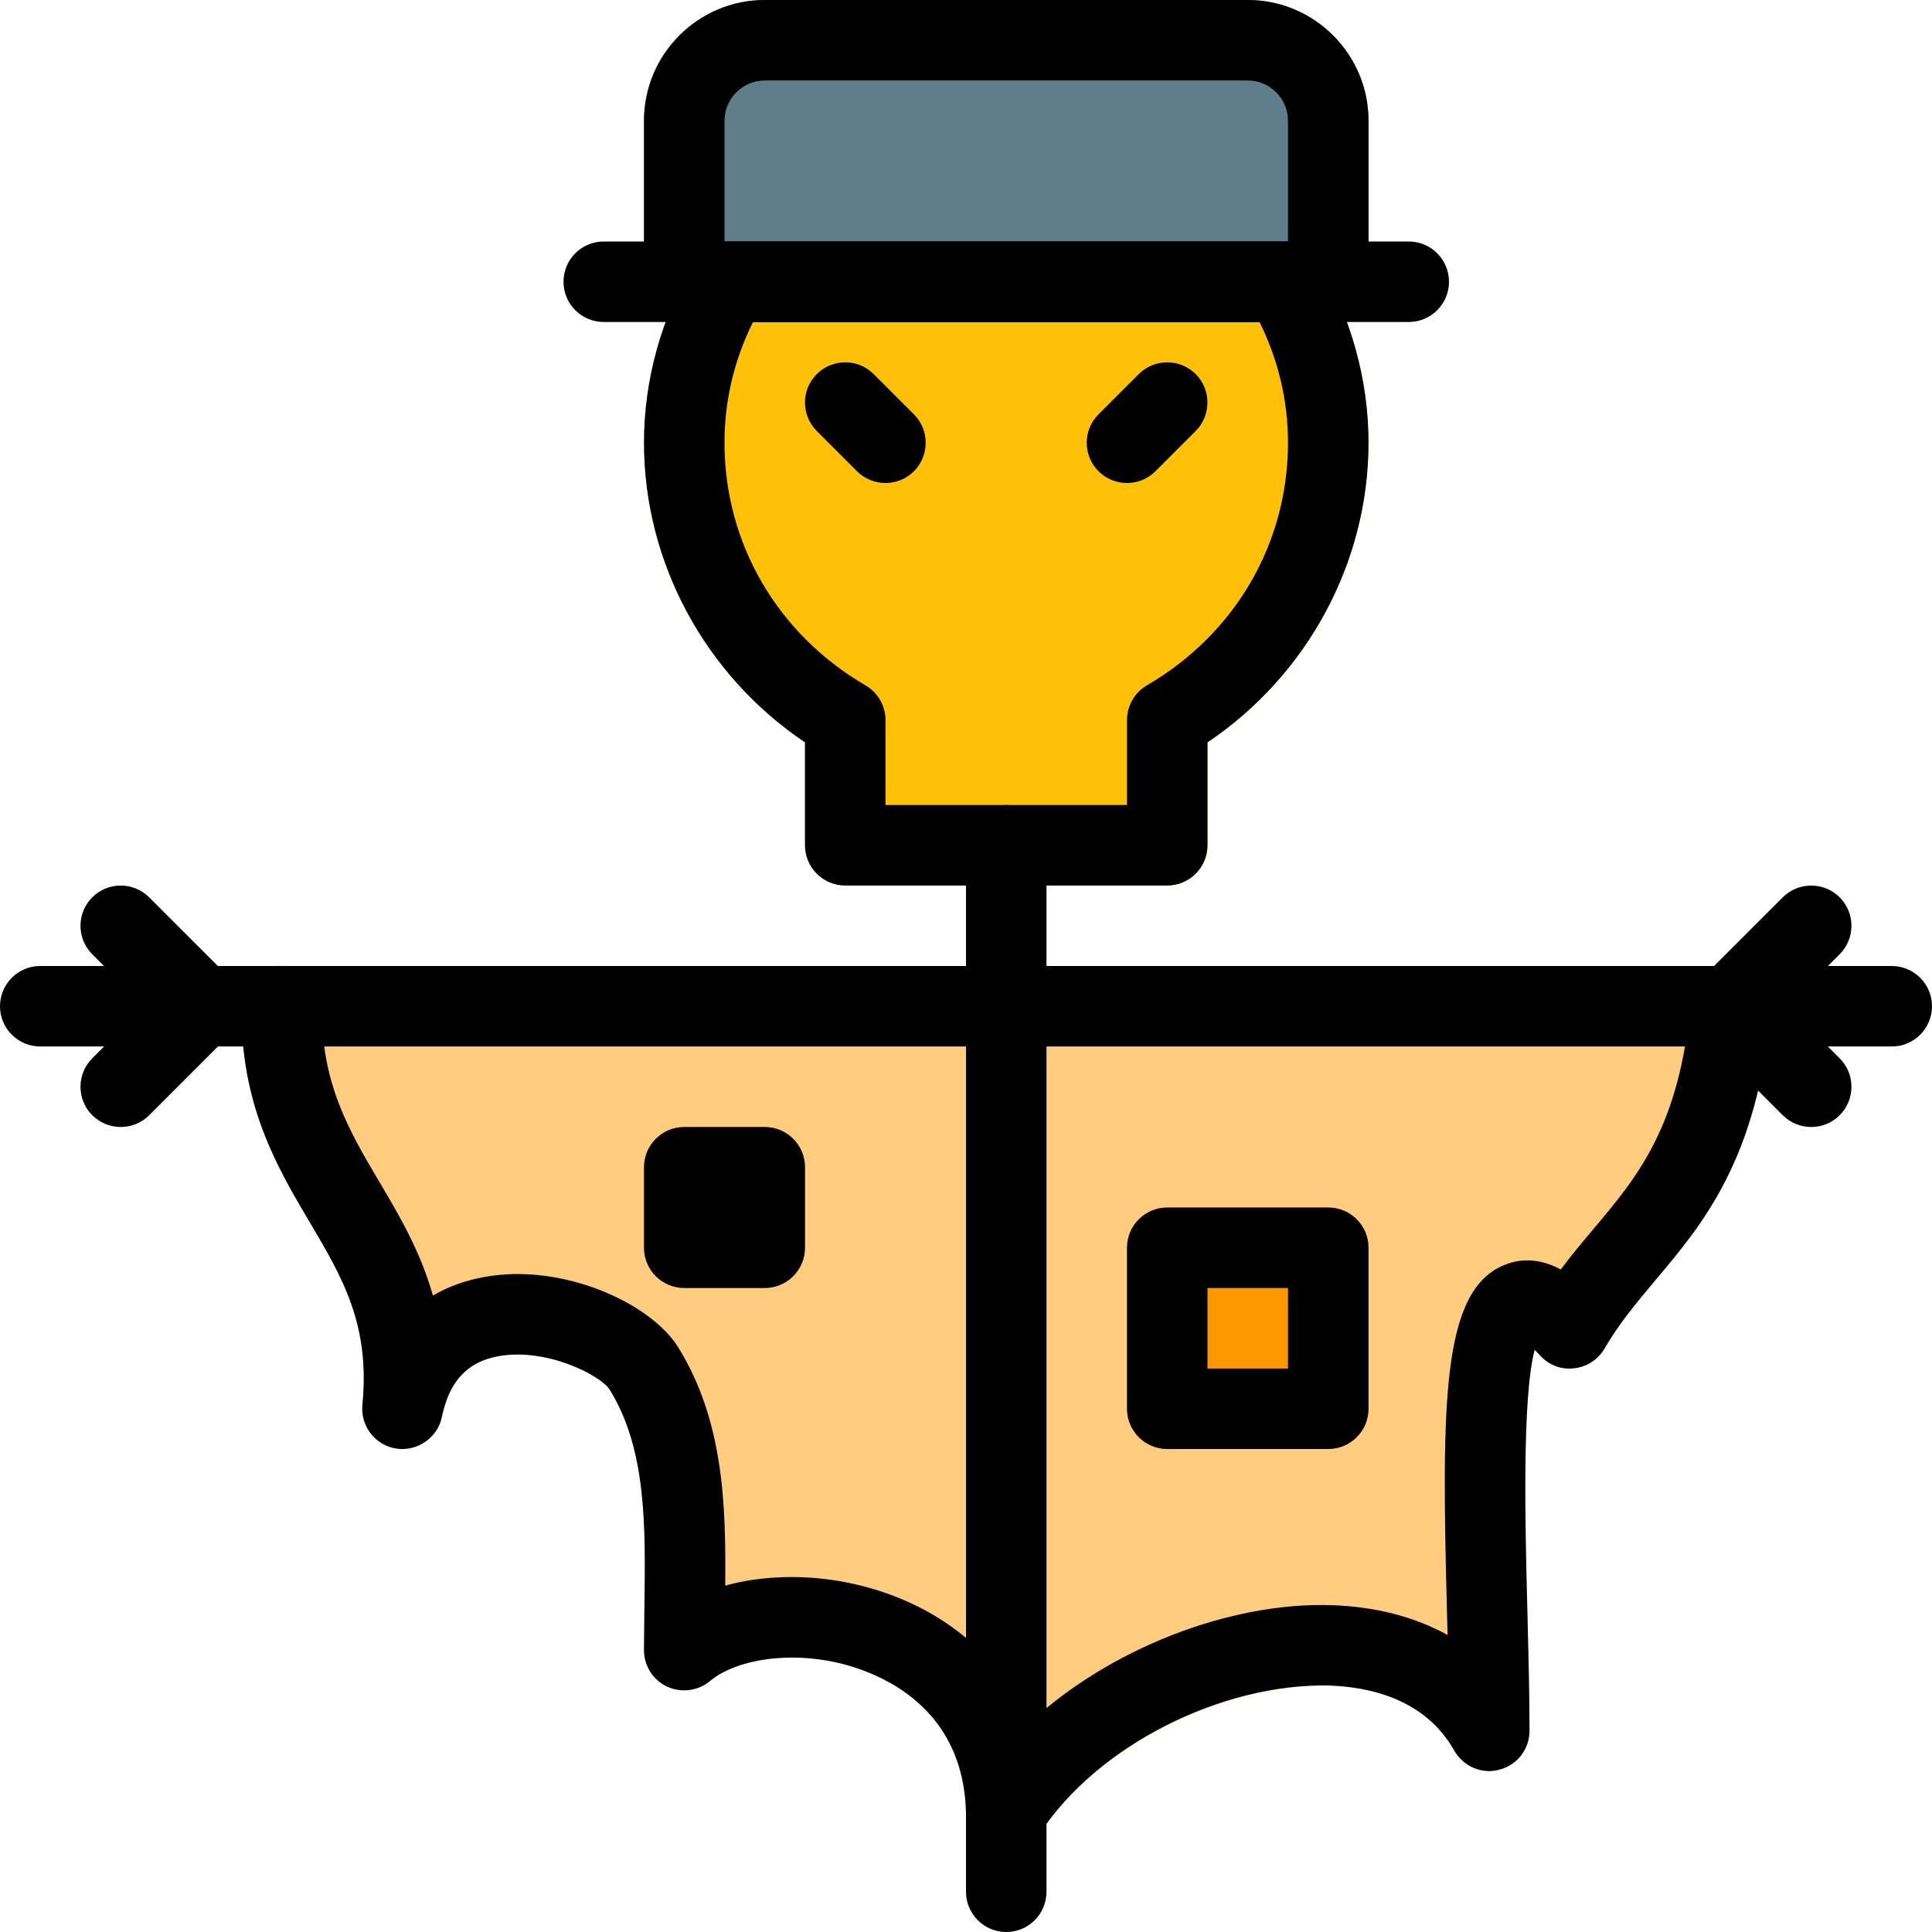 <svg id="icon" height="512pt" viewBox="0 0 512 512" width="512pt" xmlns="http://www.w3.org/2000/svg"><path d="m466.539 259.477c-2.027-2.195-4.863-3.477-7.871-3.477h-384c-5.824 0-10.582 4.691-10.668 10.516-.363 26.219 9.473 42.84 18.156 57.496 8.574 14.484 15.977 26.984 13.906 48.277-.555 5.652 3.414 10.73 9.004 11.582 5.59.855 10.902-2.859 12.055-8.383 1.961-9.516 6.762-14.656 15.082-16.129 12.949-2.238 27.137 5.227 29.398 8.898 9.789 15.828 9.492 36.18 9.172 57.746l-.105 11.328c0 4.141 2.41 7.938 6.184 9.688 3.734 1.684 8.215 1.109 11.371-1.559 7.832-6.59 26.688-9.086 43.586-1.516 10.707 4.801 23.617 15 24.172 36.332.125 4.672 3.262 8.703 7.742 9.984.98.277 1.984.406 2.945.406 3.539 0 6.91-1.75 8.918-4.824 15.273-23.273 48.66-39.68 76.691-39.168 10.879.387 25.449 3.648 33.109 17.238 2.367 4.184 7.316 6.359 11.988 5.055 4.695-1.215 7.957-5.438 7.957-10.301 0-10.008-.277-20.973-.574-32.086-.578-21.676-1.473-56.234 1.941-68.887.449.449.918.938 1.449 1.492 2.305 2.52 5.695 3.758 9.004 3.395 3.371-.383 6.379-2.305 8.062-5.25 3.84-6.656 8.492-12.137 13.398-18.004 12.672-15.062 27.051-32.129 30.656-71.723.297-2.965-.703-5.91-2.73-8.129zm0 0" fill="#ffcc80"/><path d="m352 320h-42.668c-5.887 0-10.664 4.777-10.664 10.668v42.664c0 5.891 4.777 10.668 10.664 10.668h42.668c5.887 0 10.668-4.777 10.668-10.668v-42.664c0-5.891-4.781-10.668-10.668-10.668zm0 0" fill="#ff9800"/><path d="m202.668 298.668h-21.336c-5.887 0-10.664 4.777-10.664 10.664v21.336c0 5.887 4.777 10.664 10.664 10.664h21.336c5.887 0 10.664-4.777 10.664-10.664v-21.336c0-5.887-4.777-10.664-10.664-10.664zm0 0" fill="#ff9800"/><path d="m349.312 69.227c-1.922-3.242-5.418-5.227-9.195-5.227h-146.902c-3.773 0-7.254 1.984-9.172 5.227-8.746 14.785-13.375 31.402-13.375 48.105 0 31.723 16.191 61.613 42.664 79.402v27.266c0 5.887 4.781 10.668 10.668 10.668h85.332c5.891 0 10.668-4.781 10.668-10.668v-27.266c26.477-17.789 42.668-47.656 42.668-79.402 0-16.703-4.629-33.32-13.355-48.105zm0 0" fill="#ffc107"/><path d="m330.668 0h-128c-17.645 0-32 14.355-32 32v42.668c0 5.887 4.777 10.664 10.664 10.664h170.668c5.887 0 10.668-4.777 10.668-10.664v-42.668c0-17.645-14.359-32-32-32zm0 0" fill="#607d8b"/><path d="m266.668 512c-5.891 0-10.668-4.777-10.668-10.668v-277.332c0-5.887 4.777-10.668 10.668-10.668 5.887 0 10.664 4.781 10.664 10.668v277.332c0 5.891-4.777 10.668-10.664 10.668zm0 0"/><path d="m501.332 277.332h-490.664c-5.891 0-10.668-4.777-10.668-10.664 0-5.891 4.777-10.668 10.668-10.668h490.664c5.891 0 10.668 4.777 10.668 10.668 0 5.887-4.777 10.664-10.668 10.664zm0 0"/><path d="m309.332 234.668h-85.332c-5.887 0-10.668-4.781-10.668-10.668v-27.266c-26.453-17.789-42.664-47.68-42.664-79.402 0-16.723 4.629-33.344 13.375-48.105 1.918-3.242 5.398-5.227 9.172-5.227h146.922c3.777 0 7.254 1.984 9.176 5.227 8.727 14.762 13.355 31.383 13.355 48.105 0 31.723-16.215 61.613-42.668 79.402v27.266c0 5.887-4.777 10.668-10.668 10.668zm-74.664-21.336h64v-22.504c0-3.797 2.023-7.32 5.289-9.219 23.402-13.629 37.375-37.652 37.375-64.277 0-11.133-2.539-21.867-7.551-32h-134.23c-5.012 10.133-7.551 20.867-7.551 32 0 26.625 13.973 50.648 37.375 64.301 3.266 1.898 5.293 5.418 5.293 9.195zm0 0"/><path d="m352 85.332h-170.668c-5.887 0-10.664-4.777-10.664-10.664v-42.668c0-17.645 14.355-32 32-32h128c17.641 0 32 14.355 32 32v42.668c0 5.887-4.781 10.664-10.668 10.664zm-160-21.332h149.332v-32c0-5.867-4.797-10.668-10.664-10.668h-128c-5.867 0-10.668 4.801-10.668 10.668zm0 0"/><path d="m373.332 85.332h-213.332c-5.887 0-10.668-4.777-10.668-10.664 0-5.891 4.781-10.668 10.668-10.668h213.332c5.891 0 10.668 4.777 10.668 10.668 0 5.887-4.777 10.664-10.668 10.664zm0 0"/><path d="m298.668 128c-2.73 0-5.461-1.047-7.555-3.113-4.16-4.16-4.16-10.926 0-15.086l10.668-10.664c4.16-4.16 10.922-4.16 15.082 0 4.16 4.16 4.16 10.922 0 15.082l-10.664 10.668c-2.07 2.066-4.801 3.113-7.531 3.113zm0 0"/><path d="m234.668 128c-2.73 0-5.461-1.047-7.555-3.113l-10.664-10.668c-4.16-4.16-4.16-10.922 0-15.082 4.16-4.16 10.922-4.16 15.082 0l10.668 10.664c4.156 4.16 4.156 10.926 0 15.086-2.07 2.066-4.801 3.113-7.531 3.113zm0 0"/><path d="m266.668 490.668c-.984 0-1.965-.129-2.926-.43-4.5-1.277-7.613-5.309-7.742-9.98-.535-21.336-13.461-31.555-24.191-36.332-16.855-7.574-35.797-5.055-43.586 1.516-3.156 2.664-7.594 3.242-11.371 1.555-3.773-1.727-6.184-5.523-6.184-9.664l.105-11.285c.32-21.566.598-41.941-9.195-57.77-2.238-3.668-16.531-11.156-29.375-8.895-8.34 1.469-13.121 6.613-15.105 16.125-1.129 5.547-6.57 9.195-12.031 8.387-5.609-.855-9.559-5.934-9.023-11.586 2.09-21.289-5.312-33.793-13.887-48.277-8.684-14.676-18.52-31.273-18.156-57.516.086-5.863 4.5-10.922 10.816-10.516 5.887.086 10.602 4.906 10.516 10.816-.297 20.223 7.234 32.918 15.168 46.336 5.25 8.852 10.883 18.367 14.23 30.188 4.031-2.371 8.641-4.055 13.781-4.949 20.457-3.734 43.945 6.867 51.242 18.688 11.926 19.285 12.672 41.387 12.438 63.125 14.68-4.031 32.641-2.754 48.344 4.266 15.23 6.805 26.258 18.09 32.105 32.277 21.289-19.777 53.227-32.277 80.363-31.359 11.605.406 21.949 3.113 30.613 7.895-.043-2.051-.109-4.074-.152-6.145-1.449-55.746-1.426-85.141 15.254-91.926 4.781-1.941 9.773-1.535 14.891 1.215 2.883-3.84 5.824-7.359 8.727-10.793 11.691-13.891 22.719-27.008 25.727-59.926.535-5.867 6.273-10.027 11.586-9.664 5.867.531 10.195 5.738 9.664 11.582-3.605 39.598-17.984 56.664-30.68 71.723-4.906 5.848-9.555 11.352-13.395 18.008-1.707 2.941-4.695 4.883-8.066 5.246-3.477.449-6.738-.875-9.023-3.391-.512-.555-1.023-1.066-1.449-1.492-3.391 12.648-2.496 47.211-1.941 68.883.277 11.094.574 22.059.574 32.066 0 4.863-3.262 9.086-7.957 10.301-4.691 1.305-9.598-.871-11.988-5.055-7.66-13.59-22.23-16.852-33.109-17.238-28.609-.637-61.418 15.895-76.691 39.168-2.008 3.074-5.398 4.824-8.918 4.824zm0 0"/><path d="m352 384h-42.668c-5.887 0-10.664-4.777-10.664-10.668v-42.664c0-5.891 4.777-10.668 10.664-10.668h42.668c5.887 0 10.668 4.777 10.668 10.668v42.664c0 5.891-4.781 10.668-10.668 10.668zm-32-21.332h21.332v-21.336h-21.332zm0 0"/><path d="m202.668 341.332h-21.336c-5.887 0-10.664-4.777-10.664-10.664v-21.336c0-5.887 4.777-10.664 10.664-10.664h21.336c5.887 0 10.664 4.777 10.664 10.664v21.336c0 5.887-4.777 10.664-10.664 10.664zm0 0"/><path d="m458.668 277.332c-2.73 0-5.461-1.043-7.555-3.113-4.16-4.16-4.16-10.922 0-15.082l21.336-21.336c4.16-4.156 10.922-4.156 15.082 0 4.16 4.16 4.16 10.926 0 15.086l-21.332 21.332c-2.07 2.07-4.801 3.113-7.531 3.113zm0 0"/><path d="m480 298.668c-2.73 0-5.461-1.047-7.551-3.117l-21.336-21.332c-4.16-4.16-4.16-10.922 0-15.082 4.16-4.16 10.926-4.16 15.086 0l21.332 21.332c4.16 4.16 4.16 10.922 0 15.082-2.07 2.07-4.801 3.117-7.531 3.117zm0 0"/><path d="m32 298.668c-2.73 0-5.461-1.047-7.551-3.117-4.16-4.16-4.16-10.922 0-15.082l21.332-21.332c4.16-4.16 10.922-4.16 15.082 0 4.16 4.16 4.16 10.922 0 15.082l-21.332 21.332c-2.07 2.07-4.801 3.117-7.531 3.117zm0 0"/><path d="m53.332 277.332c-2.73 0-5.461-1.043-7.551-3.113l-21.332-21.332c-4.16-4.16-4.16-10.926 0-15.086 4.16-4.156 10.922-4.156 15.082 0l21.332 21.336c4.16 4.16 4.16 10.922 0 15.082-2.07 2.07-4.801 3.113-7.531 3.113zm0 0"/></svg>
